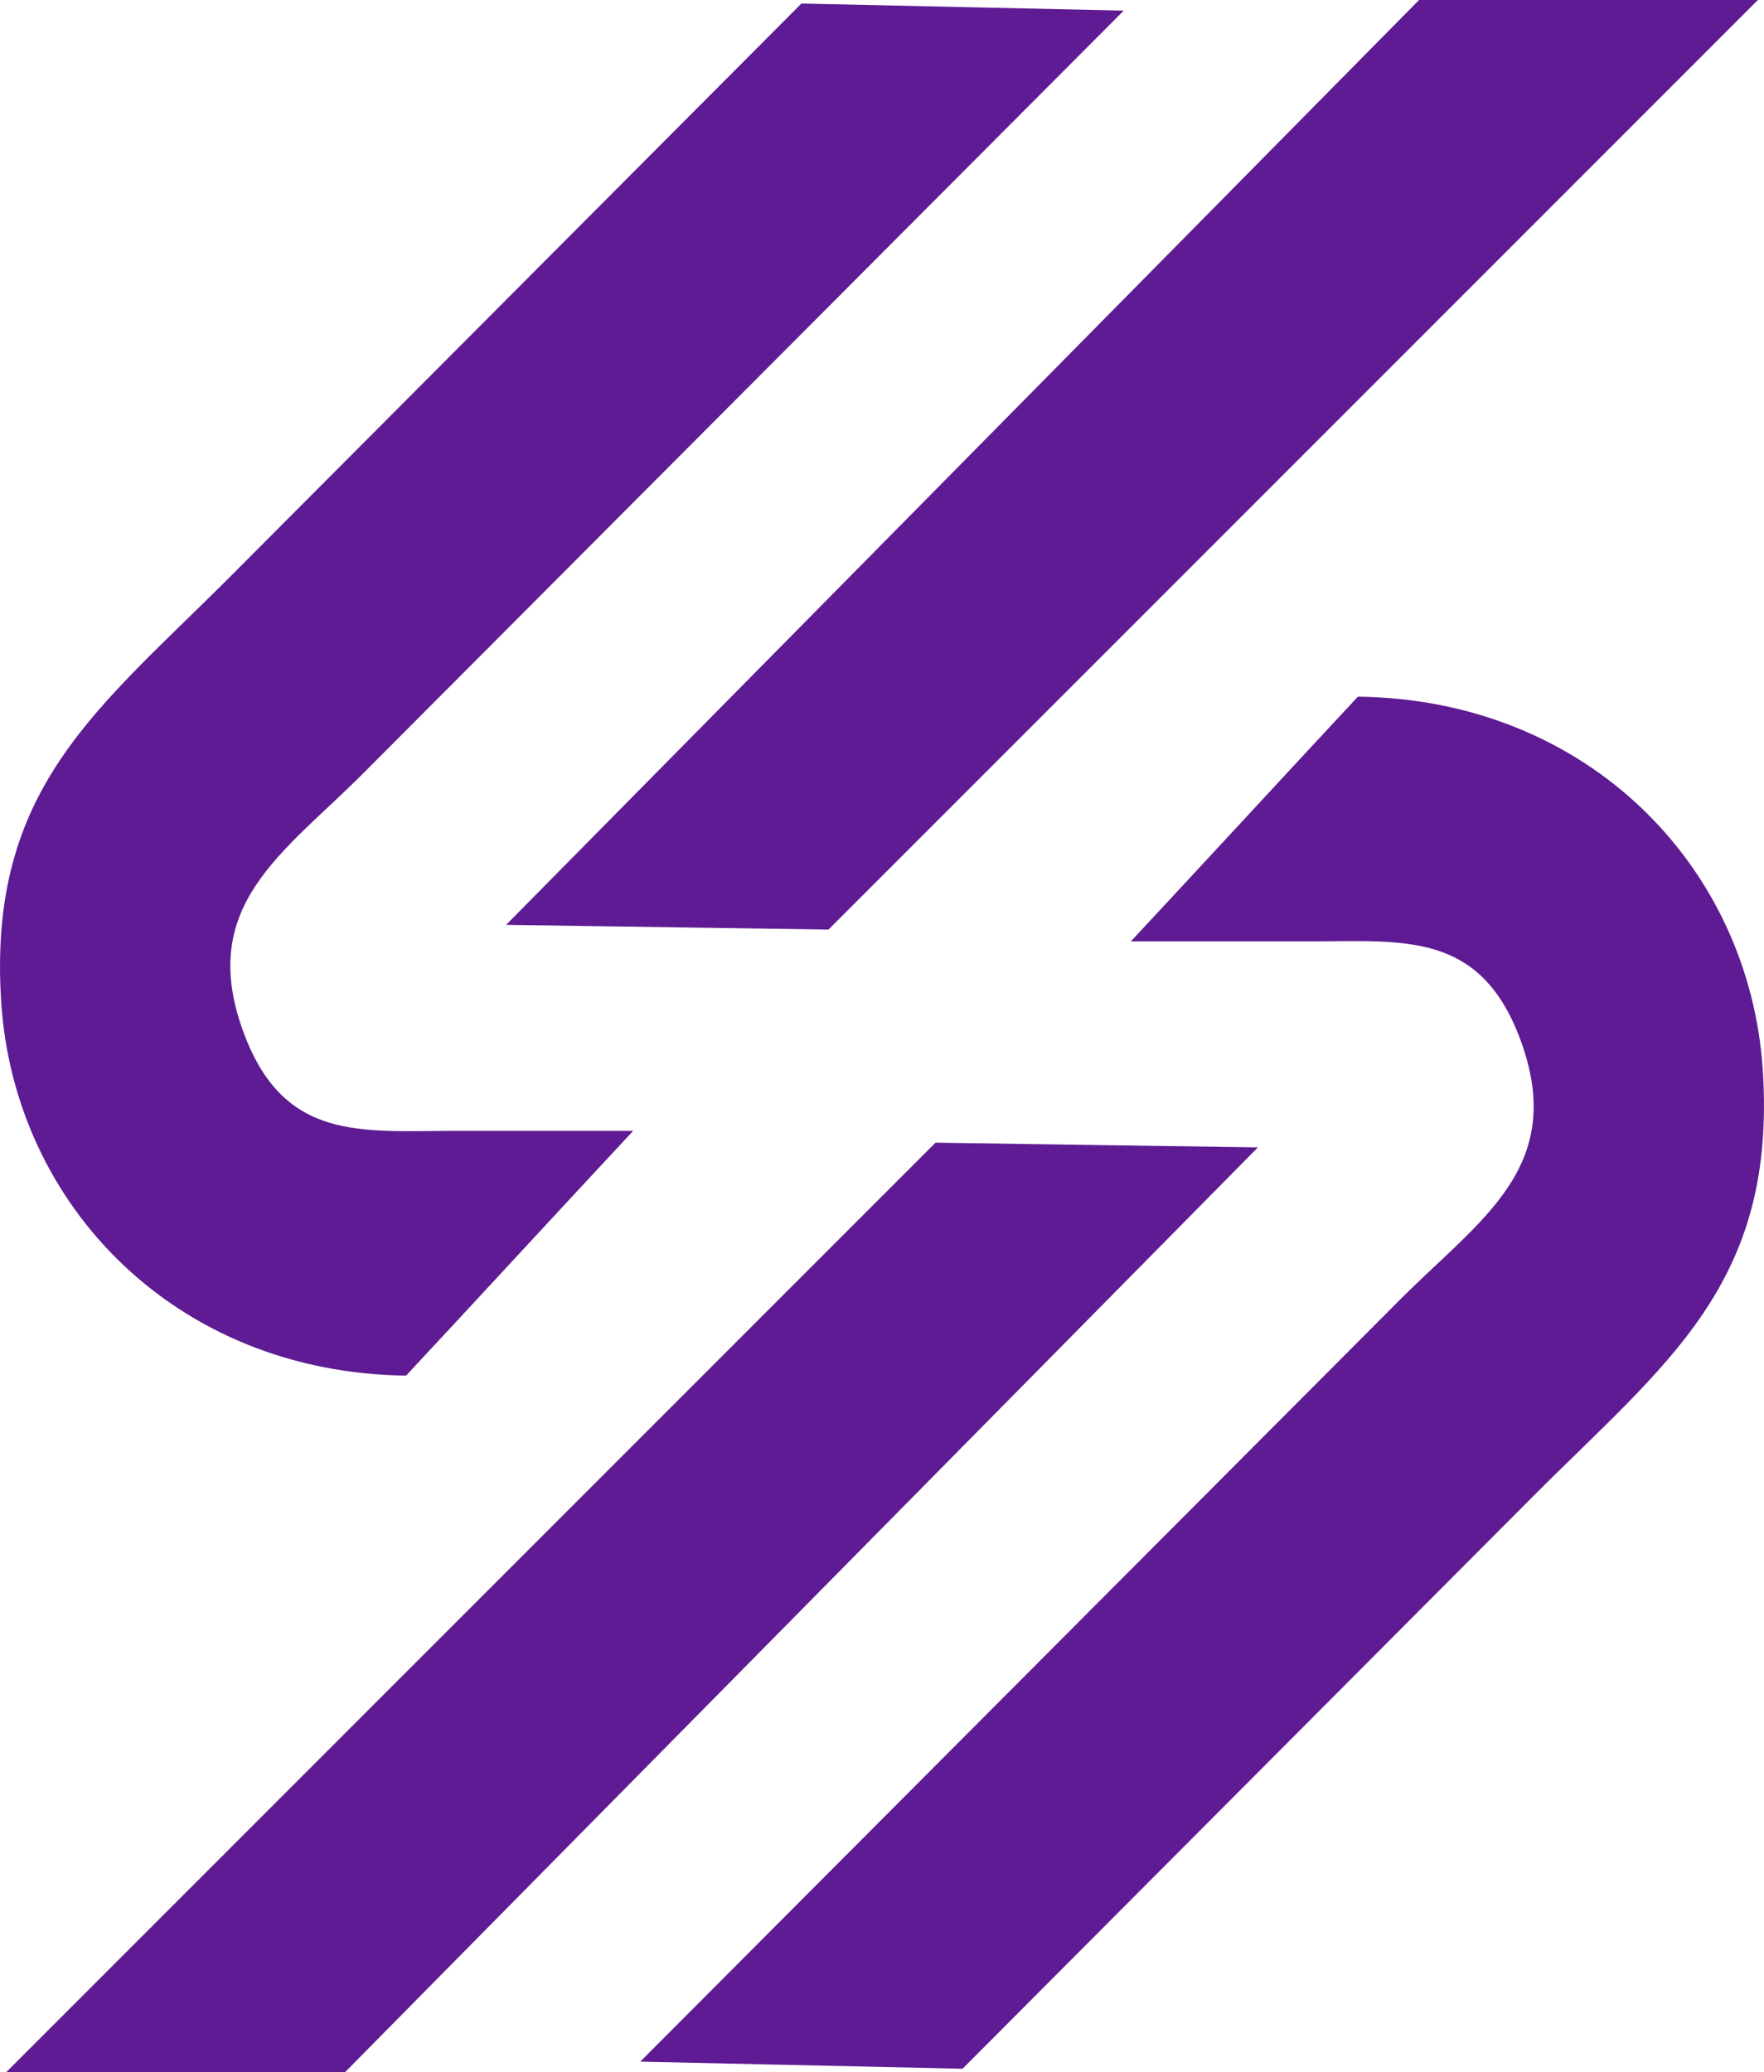 <?xml version="1.0" encoding="UTF-8"?>
<!DOCTYPE svg PUBLIC "-//W3C//DTD SVG 1.1//EN" "http://www.w3.org/Graphics/SVG/1.1/DTD/svg11.dtd">
<!-- Creator: CorelDRAW 2020 (64 Bit) -->
<svg xmlns="http://www.w3.org/2000/svg" xml:space="preserve" width="33.059mm" height="38.83mm" version="1.1" style="shape-rendering:geometricPrecision; text-rendering:geometricPrecision; image-rendering:optimizeQuality; fill-rule:evenodd; clip-rule:evenodd"
viewBox="0 0 727.23 854.16"
 xmlns:xlink="http://www.w3.org/1999/xlink"
 xmlns:xodm="http://www.corel.com/coreldraw/odm/2003">
 <defs>
  <style type="text/css">
   <![CDATA[
    .fil0 {fill:#5E1B93}
   ]]>
  </style>
 </defs>
 <g id="Camada_x0020_1">
  <path class="fil0" d="M330.38 1.45l132.9 2.92c-104.54,104.82 -209.09,209.64 -313.63,314.47 -32.78,32.86 -68.46,54.31 -49.32,106.49 16.61,45.27 48.44,40.79 86.97,40.79l73.73 0c-31.04,33.3 -62.57,67.57 -93.61,100.88 -94.71,-1.15 -161.51,-70.01 -166.93,-154.07 -5.69,-88.31 39.79,-120.45 95.27,-176.11l234.63 -235.36zm66.47 851.25l-132.9 -2.92c104.54,-104.82 209.09,-209.64 313.63,-314.47 32.78,-32.86 68.46,-54.31 49.32,-106.49 -16.61,-45.27 -48.44,-40.79 -86.97,-40.79l-73.73 0c31.04,-33.3 62.57,-67.57 93.61,-100.88 94.71,1.15 161.51,70.01 166.93,154.07 5.69,88.31 -39.79,120.45 -95.27,176.11l-234.63 235.36zm-11.16 -381.71l132.9 1.94 -376.37 381.22 -139.69 0 383.16 -383.16zm-44.14 -87.84l-132.9 -1.94 376.37 -381.22 139.69 0 -383.16 383.16z"/>
 </g>
</svg>
